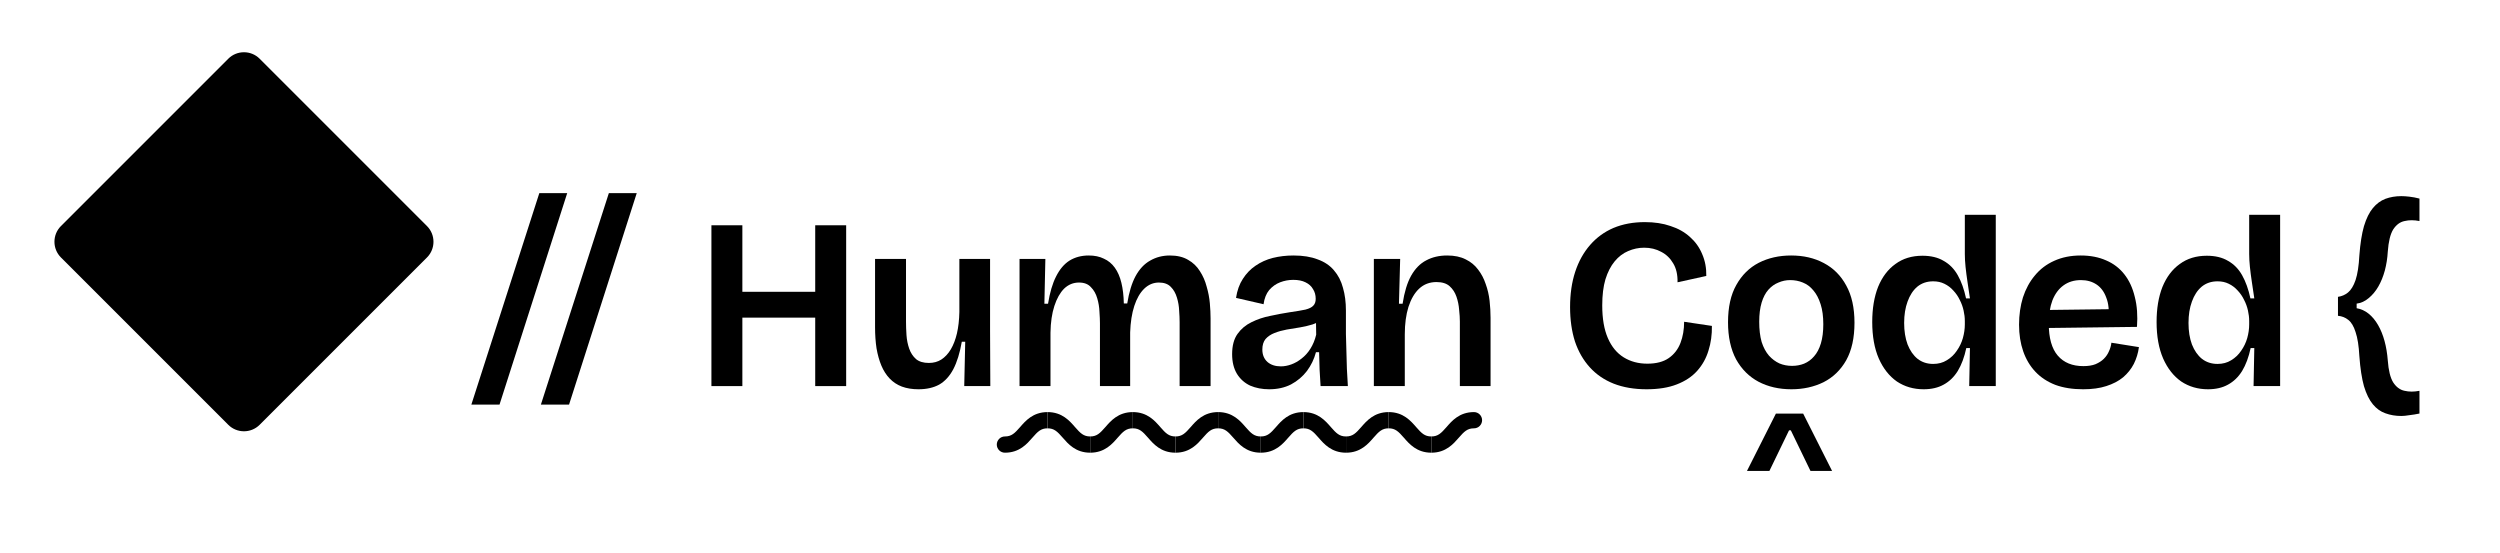 <svg width="253" height="56" viewBox="0 0 253 56" fill="none" xmlns="http://www.w3.org/2000/svg">
<path d="M19.91 2.551C22.832 -0.372 27.517 -0.463 30.549 2.276L30.838 2.551L38.507 10.22H244.5C248.918 10.22 252.5 13.802 252.5 18.22V41.948C252.5 46.366 248.918 49.948 244.5 49.948H29.497C26.307 49.948 22.27 49.703 19.91 47.343L2.978 30.411C-0.039 27.394 -0.039 22.499 2.978 19.482L19.91 2.551Z" fill="white" style="fill:white;fill-opacity:1;"/>
<path d="M82.5 39.073V22.798H85.632V39.073H82.5ZM71.996 39.073V22.798H75.127V39.073H71.996ZM73.894 32.144V29.53H83.857V32.144H73.894Z" fill="#1A1A1A" style="fill:#1A1A1A;fill:color(display-p3 0.1 0.1 0.1);fill-opacity:1;"/>
<path d="M92.945 39.394C92.32 39.394 91.761 39.303 91.268 39.122C90.792 38.941 90.381 38.67 90.035 38.309C89.69 37.947 89.411 37.511 89.197 37.002C88.983 36.492 88.819 35.908 88.704 35.251C88.605 34.593 88.556 33.878 88.556 33.106V26.201H91.688V32.538C91.688 32.966 91.704 33.426 91.737 33.919C91.77 34.396 91.86 34.848 92.008 35.276C92.156 35.703 92.386 36.056 92.698 36.336C93.011 36.599 93.447 36.73 94.005 36.73C94.482 36.73 94.901 36.615 95.263 36.385C95.641 36.139 95.962 35.793 96.225 35.349C96.488 34.906 96.693 34.371 96.841 33.747C96.989 33.106 97.071 32.382 97.088 31.577V26.201H100.195V33.451L100.22 39.073H97.581L97.68 34.585H97.334C97.137 35.719 96.85 36.648 96.471 37.372C96.093 38.078 95.617 38.596 95.041 38.925C94.466 39.237 93.767 39.394 92.945 39.394Z" fill="#1A1A1A" style="fill:#1A1A1A;fill:color(display-p3 0.1 0.1 0.1);fill-opacity:1;"/>
<path d="M103.177 39.073V26.201H105.791L105.692 30.738H106.062C106.243 29.604 106.514 28.683 106.876 27.977C107.238 27.253 107.69 26.719 108.232 26.374C108.791 26.029 109.44 25.856 110.18 25.856C110.772 25.856 111.282 25.963 111.709 26.176C112.153 26.374 112.523 26.678 112.819 27.089C113.115 27.5 113.337 28.009 113.484 28.618C113.632 29.226 113.715 29.925 113.731 30.714H114.076C114.257 29.579 114.537 28.659 114.915 27.952C115.309 27.229 115.802 26.703 116.394 26.374C116.986 26.029 117.652 25.856 118.392 25.856C119.131 25.856 119.748 26.004 120.241 26.3C120.734 26.579 121.129 26.957 121.425 27.434C121.737 27.911 121.967 28.437 122.115 29.012C122.28 29.571 122.386 30.13 122.436 30.689C122.485 31.248 122.51 31.758 122.51 32.218V39.073H119.378V32.588C119.378 32.259 119.362 31.873 119.329 31.429C119.312 30.985 119.238 30.549 119.107 30.122C118.975 29.678 118.77 29.316 118.49 29.037C118.211 28.741 117.808 28.593 117.282 28.593C116.723 28.593 116.23 28.799 115.802 29.209C115.375 29.62 115.038 30.204 114.791 30.96C114.545 31.716 114.405 32.612 114.372 33.648V39.073H111.315V32.711C111.315 32.399 111.298 32.012 111.265 31.552C111.249 31.092 111.175 30.64 111.043 30.196C110.912 29.735 110.698 29.357 110.402 29.061C110.123 28.749 109.72 28.593 109.194 28.593C108.618 28.593 108.117 28.799 107.69 29.209C107.279 29.62 106.95 30.204 106.703 30.96C106.457 31.716 106.325 32.621 106.309 33.673V39.073H103.177Z" fill="#1A1A1A" style="fill:#1A1A1A;fill:color(display-p3 0.1 0.1 0.1);fill-opacity:1;"/>
<path d="M128.439 39.394C127.732 39.394 127.091 39.27 126.516 39.024C125.957 38.761 125.513 38.366 125.184 37.84C124.855 37.298 124.691 36.632 124.691 35.843C124.691 34.988 124.872 34.306 125.234 33.796C125.595 33.286 126.064 32.892 126.639 32.612C127.231 32.316 127.864 32.103 128.538 31.971C129.212 31.823 129.869 31.7 130.511 31.601C131.201 31.503 131.735 31.412 132.113 31.33C132.491 31.232 132.755 31.1 132.902 30.936C133.067 30.771 133.149 30.541 133.149 30.245C133.149 29.867 133.059 29.538 132.878 29.259C132.713 28.963 132.459 28.733 132.113 28.568C131.785 28.404 131.374 28.322 130.88 28.322C130.42 28.322 129.976 28.404 129.549 28.568C129.121 28.733 128.752 28.996 128.439 29.357C128.143 29.719 127.954 30.196 127.872 30.788L125.086 30.146C125.201 29.39 125.431 28.749 125.776 28.223C126.121 27.681 126.549 27.237 127.058 26.892C127.584 26.53 128.168 26.267 128.809 26.102C129.467 25.938 130.165 25.856 130.905 25.856C131.859 25.856 132.672 25.987 133.346 26.25C134.037 26.497 134.587 26.867 134.998 27.36C135.426 27.853 135.73 28.445 135.911 29.136C136.108 29.809 136.207 30.574 136.207 31.429V33.796C136.223 34.371 136.24 34.955 136.256 35.547C136.273 36.139 136.289 36.73 136.305 37.322C136.338 37.914 136.371 38.498 136.404 39.073H133.642C133.609 38.547 133.576 37.996 133.544 37.421C133.527 36.846 133.511 36.254 133.494 35.645H133.174C132.993 36.336 132.689 36.969 132.261 37.544C131.834 38.103 131.3 38.555 130.658 38.9C130.017 39.229 129.278 39.394 128.439 39.394ZM129.623 37.076C129.968 37.076 130.321 37.01 130.683 36.878C131.045 36.747 131.39 36.55 131.719 36.287C132.064 36.023 132.36 35.695 132.607 35.3C132.87 34.889 133.067 34.413 133.198 33.87L133.174 32.242L133.79 32.267C133.544 32.514 133.223 32.703 132.828 32.834C132.45 32.949 132.031 33.048 131.571 33.13C131.127 33.196 130.675 33.27 130.215 33.352C129.771 33.434 129.36 33.549 128.982 33.697C128.604 33.845 128.299 34.051 128.069 34.314C127.856 34.577 127.749 34.93 127.749 35.374C127.749 35.9 127.921 36.319 128.267 36.632C128.612 36.928 129.064 37.076 129.623 37.076Z" fill="#1A1A1A" style="fill:#1A1A1A;fill:color(display-p3 0.1 0.1 0.1);fill-opacity:1;"/>
<path d="M139.034 39.073V26.201H141.697L141.574 30.738H141.943C142.124 29.555 142.412 28.609 142.807 27.902C143.217 27.179 143.727 26.661 144.335 26.349C144.944 26.02 145.65 25.856 146.456 25.856C147.196 25.856 147.82 25.987 148.33 26.25C148.84 26.497 149.259 26.842 149.588 27.286C149.917 27.713 150.171 28.198 150.352 28.741C150.549 29.283 150.681 29.851 150.747 30.442C150.812 31.034 150.845 31.61 150.845 32.169V39.073H147.738V32.538C147.738 32.193 147.714 31.799 147.664 31.355C147.631 30.895 147.541 30.451 147.393 30.023C147.245 29.596 147.015 29.242 146.703 28.963C146.39 28.683 145.946 28.544 145.371 28.544C144.681 28.544 144.097 28.766 143.62 29.209C143.16 29.637 142.798 30.253 142.535 31.059C142.289 31.848 142.165 32.777 142.165 33.845V39.073H139.034Z" fill="#1A1A1A" style="fill:#1A1A1A;fill:color(display-p3 0.1 0.1 0.1);fill-opacity:1;"/>
<path d="M166.635 39.394C165.386 39.394 164.276 39.205 163.306 38.827C162.353 38.448 161.547 37.898 160.89 37.174C160.232 36.451 159.731 35.58 159.386 34.56C159.057 33.525 158.892 32.366 158.892 31.084C158.892 29.752 159.065 28.56 159.41 27.508C159.755 26.456 160.257 25.552 160.914 24.796C161.572 24.039 162.361 23.464 163.282 23.069C164.219 22.675 165.279 22.478 166.463 22.478C167.433 22.478 168.296 22.609 169.052 22.872C169.825 23.119 170.482 23.489 171.025 23.982C171.567 24.459 171.978 25.034 172.258 25.708C172.553 26.382 172.693 27.122 172.677 27.927L169.767 28.568C169.783 27.796 169.636 27.154 169.323 26.645C169.027 26.135 168.624 25.749 168.115 25.486C167.605 25.206 167.03 25.067 166.389 25.067C165.83 25.067 165.287 25.182 164.761 25.412C164.252 25.626 163.8 25.971 163.405 26.448C163.01 26.924 162.698 27.533 162.468 28.272C162.254 28.996 162.147 29.875 162.147 30.911C162.147 32.242 162.336 33.344 162.715 34.215C163.093 35.087 163.627 35.736 164.317 36.163C165.008 36.591 165.805 36.804 166.709 36.804C167.613 36.804 168.337 36.615 168.879 36.237C169.422 35.859 169.816 35.349 170.063 34.708C170.31 34.067 170.433 33.352 170.433 32.563L173.244 32.982C173.26 33.87 173.145 34.7 172.899 35.473C172.669 36.245 172.29 36.928 171.764 37.52C171.238 38.111 170.548 38.572 169.693 38.9C168.855 39.229 167.835 39.394 166.635 39.394Z" fill="#1A1A1A" style="fill:#1A1A1A;fill:color(display-p3 0.1 0.1 0.1);fill-opacity:1;"/>
<path d="M181.288 39.394C180.038 39.394 178.929 39.139 177.959 38.629C177.005 38.12 176.249 37.363 175.69 36.361C175.148 35.341 174.876 34.092 174.876 32.612C174.876 31.084 175.156 29.826 175.715 28.84C176.274 27.837 177.03 27.089 177.983 26.596C178.953 26.102 180.047 25.856 181.263 25.856C182.513 25.856 183.614 26.111 184.567 26.62C185.537 27.13 186.294 27.886 186.836 28.889C187.395 29.892 187.674 31.149 187.674 32.662C187.674 34.191 187.395 35.456 186.836 36.459C186.277 37.446 185.513 38.185 184.543 38.678C183.573 39.155 182.488 39.394 181.288 39.394ZM181.362 37.026C181.789 37.026 182.192 36.952 182.57 36.804C182.965 36.64 183.302 36.393 183.581 36.065C183.877 35.736 184.107 35.3 184.272 34.758C184.436 34.215 184.518 33.566 184.518 32.81C184.518 32.021 184.428 31.347 184.247 30.788C184.066 30.212 183.819 29.744 183.507 29.382C183.211 29.02 182.858 28.757 182.447 28.593C182.052 28.429 181.625 28.346 181.164 28.346C180.753 28.346 180.359 28.429 179.981 28.593C179.603 28.741 179.266 28.979 178.97 29.308C178.674 29.637 178.444 30.073 178.279 30.615C178.115 31.157 178.033 31.807 178.033 32.563C178.033 33.352 178.115 34.034 178.279 34.61C178.46 35.169 178.707 35.629 179.019 35.991C179.331 36.336 179.685 36.599 180.079 36.78C180.474 36.944 180.901 37.026 181.362 37.026Z" fill="#1A1A1A" style="fill:#1A1A1A;fill:color(display-p3 0.1 0.1 0.1);fill-opacity:1;"/>
<path d="M194.673 39.394C193.654 39.394 192.75 39.131 191.961 38.605C191.188 38.062 190.58 37.289 190.136 36.287C189.692 35.267 189.47 34.034 189.47 32.588C189.47 31.223 189.667 30.04 190.062 29.037C190.473 28.034 191.057 27.261 191.813 26.719C192.569 26.16 193.481 25.881 194.55 25.881C195.405 25.881 196.12 26.053 196.695 26.398C197.287 26.727 197.764 27.212 198.125 27.853C198.487 28.494 198.767 29.275 198.964 30.196H199.358C199.276 29.62 199.194 29.07 199.112 28.544C199.03 28.001 198.964 27.491 198.914 27.015C198.865 26.538 198.841 26.102 198.841 25.708V21.738H201.972V39.073H199.284L199.358 35.226H198.988C198.791 36.147 198.504 36.919 198.125 37.544C197.747 38.152 197.271 38.613 196.695 38.925C196.136 39.237 195.462 39.394 194.673 39.394ZM195.635 36.829C196.161 36.829 196.621 36.706 197.016 36.459C197.427 36.213 197.764 35.892 198.027 35.498C198.306 35.103 198.512 34.675 198.643 34.215C198.775 33.739 198.841 33.278 198.841 32.834V32.489C198.841 32.144 198.799 31.79 198.717 31.429C198.635 31.051 198.504 30.689 198.323 30.344C198.158 29.998 197.945 29.686 197.682 29.407C197.419 29.111 197.114 28.881 196.769 28.716C196.44 28.552 196.062 28.47 195.635 28.47C195.01 28.47 194.476 28.651 194.032 29.012C193.605 29.374 193.276 29.875 193.046 30.516C192.816 31.141 192.7 31.864 192.7 32.686C192.7 33.508 192.816 34.232 193.046 34.856C193.292 35.481 193.629 35.966 194.057 36.311C194.501 36.657 195.027 36.829 195.635 36.829Z" fill="#1A1A1A" style="fill:#1A1A1A;fill:color(display-p3 0.1 0.1 0.1);fill-opacity:1;"/>
<path d="M210.813 39.394C209.744 39.394 208.807 39.246 208.002 38.95C207.196 38.637 206.522 38.194 205.98 37.618C205.437 37.043 205.026 36.352 204.747 35.547C204.467 34.741 204.328 33.845 204.328 32.859C204.328 31.873 204.459 30.952 204.722 30.097C205.002 29.242 205.404 28.503 205.93 27.878C206.456 27.237 207.106 26.744 207.878 26.398C208.668 26.037 209.563 25.856 210.566 25.856C211.536 25.856 212.391 26.02 213.131 26.349C213.871 26.661 214.487 27.13 214.98 27.755C215.473 28.379 215.827 29.144 216.041 30.048C216.271 30.936 216.345 31.947 216.262 33.081L206.325 33.204V31.379L214.24 31.281L213.377 32.316C213.46 31.429 213.386 30.697 213.155 30.122C212.942 29.53 212.613 29.086 212.169 28.79C211.725 28.494 211.199 28.346 210.591 28.346C209.9 28.346 209.309 28.527 208.815 28.889C208.339 29.234 207.969 29.735 207.706 30.393C207.459 31.051 207.336 31.84 207.336 32.76C207.336 34.207 207.64 35.284 208.248 35.991C208.857 36.698 209.72 37.051 210.837 37.051C211.331 37.051 211.742 36.985 212.07 36.854C212.416 36.706 212.695 36.525 212.909 36.311C213.139 36.081 213.312 35.826 213.427 35.547C213.558 35.267 213.64 34.98 213.673 34.684L216.46 35.128C216.378 35.736 216.205 36.303 215.942 36.829C215.679 37.339 215.317 37.791 214.857 38.185C214.397 38.563 213.829 38.859 213.155 39.073C212.498 39.287 211.717 39.394 210.813 39.394Z" fill="#1A1A1A" style="fill:#1A1A1A;fill:color(display-p3 0.1 0.1 0.1);fill-opacity:1;"/>
<path d="M223.45 39.394C222.431 39.394 221.527 39.131 220.737 38.605C219.965 38.062 219.357 37.289 218.913 36.287C218.469 35.267 218.247 34.034 218.247 32.588C218.247 31.223 218.444 30.04 218.839 29.037C219.25 28.034 219.833 27.261 220.59 26.719C221.346 26.16 222.258 25.881 223.327 25.881C224.182 25.881 224.897 26.053 225.472 26.398C226.064 26.727 226.541 27.212 226.902 27.853C227.264 28.494 227.543 29.275 227.741 30.196H228.135C228.053 29.62 227.971 29.07 227.889 28.544C227.806 28.001 227.741 27.491 227.691 27.015C227.642 26.538 227.617 26.102 227.617 25.708V21.738H230.749V39.073H228.061L228.135 35.226H227.765C227.568 36.147 227.28 36.919 226.902 37.544C226.524 38.152 226.047 38.613 225.472 38.925C224.913 39.237 224.239 39.394 223.45 39.394ZM224.412 36.829C224.938 36.829 225.398 36.706 225.793 36.459C226.204 36.213 226.541 35.892 226.804 35.498C227.083 35.103 227.289 34.675 227.42 34.215C227.552 33.739 227.617 33.278 227.617 32.834V32.489C227.617 32.144 227.576 31.79 227.494 31.429C227.412 31.051 227.28 30.689 227.099 30.344C226.935 29.998 226.721 29.686 226.458 29.407C226.195 29.111 225.891 28.881 225.546 28.716C225.217 28.552 224.839 28.47 224.412 28.47C223.787 28.47 223.253 28.651 222.809 29.012C222.381 29.374 222.053 29.875 221.822 30.516C221.592 31.141 221.477 31.864 221.477 32.686C221.477 33.508 221.592 34.232 221.822 34.856C222.069 35.481 222.406 35.966 222.833 36.311C223.277 36.657 223.803 36.829 224.412 36.829Z" fill="#1A1A1A" style="fill:#1A1A1A;fill:color(display-p3 0.1 0.1 0.1);fill-opacity:1;"/>
<path d="M101.697 44.169C101.243 44.169 100.875 44.537 100.875 44.991C100.875 45.445 101.243 45.813 101.697 45.813V44.169ZM101.697 45.813C103.182 45.813 103.943 44.906 104.474 44.299C105.022 43.673 105.34 43.347 106.013 43.347V41.703C104.528 41.703 103.767 42.61 103.237 43.217C102.688 43.843 102.37 44.169 101.697 44.169V45.813Z" fill="#DF201A" style="fill:#DF201A;fill:color(display-p3 0.875 0.126 0.102);fill-opacity:1;"/>
<path d="M106.013 43.347C106.685 43.347 107.004 43.673 107.552 44.299C108.083 44.906 108.843 45.813 110.328 45.813V44.169C109.655 44.169 109.337 43.843 108.789 43.217C108.258 42.61 107.498 41.703 106.013 41.703V43.347Z" fill="#DF201A" style="fill:#DF201A;fill:color(display-p3 0.875 0.126 0.102);fill-opacity:1;"/>
<path d="M110.328 45.813C111.813 45.813 112.574 44.906 113.104 44.299C113.652 43.673 113.971 43.347 114.643 43.347V41.703C113.158 41.703 112.398 42.61 111.867 43.217C111.319 43.843 111.001 44.169 110.328 44.169V45.813Z" fill="#DF201A" style="fill:#DF201A;fill:color(display-p3 0.875 0.126 0.102);fill-opacity:1;"/>
<path d="M114.643 43.347C115.316 43.347 115.634 43.673 116.182 44.299C116.713 44.906 117.474 45.813 118.959 45.813V44.169C118.286 44.169 117.968 43.843 117.42 43.217C116.889 42.61 116.128 41.703 114.643 41.703V43.347Z" fill="#DF201A" style="fill:#DF201A;fill:color(display-p3 0.875 0.126 0.102);fill-opacity:1;"/>
<path d="M118.959 45.813C120.444 45.813 121.204 44.906 121.735 44.299C122.283 43.673 122.601 43.347 123.274 43.347V41.703C121.789 41.703 121.029 42.61 120.498 43.217C119.95 43.843 119.631 44.169 118.959 44.169V45.813Z" fill="#DF201A" style="fill:#DF201A;fill:color(display-p3 0.875 0.126 0.102);fill-opacity:1;"/>
<path d="M123.274 43.347C123.947 43.347 124.265 43.673 124.813 44.299C125.344 44.906 126.104 45.813 127.589 45.813V44.169C126.917 44.169 126.598 43.843 126.05 43.217C125.52 42.61 124.759 41.703 123.274 41.703V43.347Z" fill="#DF201A" style="fill:#DF201A;fill:color(display-p3 0.875 0.126 0.102);fill-opacity:1;"/>
<path d="M127.589 45.813C129.074 45.813 129.835 44.906 130.366 44.299C130.914 43.673 131.232 43.347 131.905 43.347V41.703C130.42 41.703 129.659 42.61 129.128 43.217C128.58 43.843 128.262 44.169 127.589 44.169V45.813Z" fill="#DF201A" style="fill:#DF201A;fill:color(display-p3 0.875 0.126 0.102);fill-opacity:1;"/>
<path d="M131.905 43.347C132.577 43.347 132.896 43.673 133.444 44.299C133.974 44.906 134.735 45.813 136.22 45.813V44.169C135.547 44.169 135.229 43.843 134.681 43.217C134.15 42.61 133.39 41.703 131.905 41.703V43.347Z" fill="#DF201A" style="fill:#DF201A;fill:color(display-p3 0.875 0.126 0.102);fill-opacity:1;"/>
<path d="M136.22 45.813C137.705 45.813 138.466 44.906 138.996 44.299C139.544 43.673 139.863 43.347 140.535 43.347V41.703C139.05 41.703 138.29 42.61 137.759 43.217C137.211 43.843 136.893 44.169 136.22 44.169V45.813Z" fill="#DF201A" style="fill:#DF201A;fill:color(display-p3 0.875 0.126 0.102);fill-opacity:1;"/>
<path d="M140.535 43.347C141.208 43.347 141.526 43.673 142.074 44.299C142.605 44.906 143.366 45.813 144.851 45.813V44.169C144.178 44.169 143.86 43.843 143.312 43.217C142.781 42.61 142.02 41.703 140.535 41.703V43.347Z" fill="#DF201A" style="fill:#DF201A;fill:color(display-p3 0.875 0.126 0.102);fill-opacity:1;"/>
<path d="M144.851 45.813C146.336 45.813 147.096 44.906 147.627 44.299C148.175 43.673 148.493 43.347 149.166 43.347V41.703C147.681 41.703 146.92 42.61 146.39 43.217C145.842 43.843 145.523 44.169 144.851 44.169V45.813ZM149.166 43.347C149.62 43.347 149.988 42.979 149.988 42.525C149.988 42.071 149.62 41.703 149.166 41.703V43.347Z" fill="#DF201A" style="fill:#DF201A;fill:color(display-p3 0.875 0.126 0.102);fill-opacity:1;"/>
<path d="M176.793 47.66L179.72 41.857H182.481L185.408 47.66H183.221L181.232 43.55H181.051L179.062 47.66H176.793Z" fill="#734ACF" style="fill:#734ACF;fill:color(display-p3 0.451 0.29 0.813);fill-opacity:1;"/>
<path d="M236.603 31.959V30.041C236.986 29.987 237.324 29.841 237.616 29.603C237.927 29.347 238.183 28.927 238.383 28.343C238.584 27.74 238.712 26.909 238.767 25.849C238.858 24.644 239.014 23.658 239.233 22.89C239.47 22.105 239.772 21.493 240.137 21.055C240.502 20.616 240.922 20.306 241.397 20.123C241.891 19.941 242.429 19.849 243.014 19.849C243.251 19.849 243.525 19.867 243.836 19.904C244.165 19.941 244.503 20.004 244.85 20.096V22.37C244.302 22.26 243.799 22.26 243.343 22.37C242.886 22.461 242.502 22.744 242.192 23.219C241.9 23.694 241.717 24.443 241.644 25.466C241.607 26.123 241.507 26.763 241.343 27.384C241.178 27.987 240.959 28.525 240.685 29C240.411 29.475 240.082 29.868 239.699 30.178C239.333 30.489 238.931 30.672 238.493 30.727V31.192C238.931 31.265 239.333 31.448 239.699 31.74C240.064 32.032 240.384 32.416 240.658 32.891C240.932 33.366 241.151 33.905 241.315 34.508C241.48 35.11 241.589 35.768 241.644 36.48C241.717 37.485 241.9 38.225 242.192 38.7C242.502 39.174 242.886 39.458 243.343 39.549C243.799 39.658 244.302 39.658 244.85 39.549V41.85C244.503 41.923 244.165 41.978 243.836 42.015C243.507 42.07 243.233 42.097 243.014 42.097C242.429 42.097 241.891 42.006 241.397 41.823C240.922 41.659 240.502 41.357 240.137 40.919C239.772 40.48 239.47 39.868 239.233 39.083C239.014 38.298 238.858 37.284 238.767 36.042C238.712 35.001 238.584 34.188 238.383 33.603C238.201 33.019 237.954 32.608 237.644 32.37C237.351 32.133 237.004 31.996 236.603 31.959Z" fill="#1A1A1A" style="fill:#1A1A1A;fill:color(display-p3 0.1 0.1 0.1);fill-opacity:1;"/>
<path d="M47.701 40.946L54.578 19.548H57.4L50.551 40.946H47.701Z" fill="#1A1A1A" style="fill:#1A1A1A;fill:color(display-p3 0.1 0.1 0.1);fill-opacity:1;"/>
<path d="M54.738 40.946L61.615 19.548H64.437L57.588 40.946H54.738Z" fill="#1A1A1A" style="fill:#1A1A1A;fill:color(display-p3 0.1 0.1 0.1);fill-opacity:1;"/>
<g filter="url(#filter0_iii_1312_988)">
<path d="M43.896 23.358L26.963 6.425C26.086 5.548 24.662 5.548 23.785 6.425L6.852 23.358C5.976 24.234 5.976 25.659 6.852 26.536L23.785 43.468C24.662 44.345 26.086 44.345 26.963 43.468L43.896 26.536C44.772 25.659 44.772 24.234 43.896 23.358Z" fill="url(#paint0_linear_1312_988)" style=""/>
</g>
<g filter="url(#filter1_i_1312_988)">
<path d="M34.526 23.484C33.674 22.48 32.824 22.884 31.968 23.43C31.968 23.43 30.32 24.768 29.634 24.896C30.02 23.355 31.536 19.505 31.7 18.774C31.936 17.726 31.317 17.104 30.641 16.826C29.752 16.463 28.779 17.206 28.489 17.961C27.846 19.641 27.165 21.495 27.184 21.311L27.794 17.255C27.976 16.142 27.257 15.088 26.356 15.02C25.388 14.946 24.634 15.704 24.508 16.711C24.24 18.841 23.93 21.145 23.93 20.947L23.641 18.122C23.6 17.231 22.846 16.511 21.949 16.552C21.059 16.593 20.357 17.374 20.398 18.271C20.485 20.267 20.698 21.965 20.676 21.835L20.291 20.198C20.056 19.299 19.296 18.686 18.392 18.816C17.522 18.946 16.913 19.754 17.029 20.631L17.851 24.811C17.937 25.469 18.001 28.525 18.718 30.269C19.886 33.111 21.982 34.09 24.219 34.199C26.07 34.144 28.393 33.127 29.709 30.847C30.965 28.673 32.503 27.379 34.44 25.774C34.883 25.407 35.377 24.488 34.526 23.484Z" fill="#4A4351" style="fill:#4A4351;fill:color(display-p3 0.29 0.263 0.318);fill-opacity:1;"/>
</g>
<defs>
<filter id="filter0_iii_1312_988" x="5.373" y="4.946" width="39.591" height="39.523" filterUnits="userSpaceOnUse" color-interpolation-filters="sRGB">
<feFlood flood-opacity="0" result="BackgroundImageFix"/>
<feBlend mode="normal" in="SourceGraphic" in2="BackgroundImageFix" result="shape"/>
<feColorMatrix in="SourceAlpha" type="matrix" values="0 0 0 0 0 0 0 0 0 0 0 0 0 0 0 0 0 0 127 0" result="hardAlpha"/>
<feOffset dx="-1.096" dy="0.342"/>
<feGaussianBlur stdDeviation="0.411"/>
<feComposite in2="hardAlpha" operator="arithmetic" k2="-1" k3="1"/>
<feColorMatrix type="matrix" values="0 0 0 0 1 0 0 0 0 0.996 0 0 0 0 0.459 0 0 0 1 0"/>
<feBlend mode="normal" in2="shape" result="effect1_innerShadow_1312_988"/>
<feColorMatrix in="SourceAlpha" type="matrix" values="0 0 0 0 0 0 0 0 0 0 0 0 0 0 0 0 0 0 127 0" result="hardAlpha"/>
<feOffset dx="0.411"/>
<feGaussianBlur stdDeviation="0.411"/>
<feComposite in2="hardAlpha" operator="arithmetic" k2="-1" k3="1"/>
<feColorMatrix type="matrix" values="0 0 0 0 0.737 0 0 0 0 0.565 0 0 0 0 0.239 0 0 0 1 0"/>
<feBlend mode="normal" in2="effect1_innerShadow_1312_988" result="effect2_innerShadow_1312_988"/>
<feColorMatrix in="SourceAlpha" type="matrix" values="0 0 0 0 0 0 0 0 0 0 0 0 0 0 0 0 0 0 127 0" result="hardAlpha"/>
<feOffset dy="-0.822"/>
<feGaussianBlur stdDeviation="0.548"/>
<feComposite in2="hardAlpha" operator="arithmetic" k2="-1" k3="1"/>
<feColorMatrix type="matrix" values="0 0 0 0 0.929 0 0 0 0 0.412 0 0 0 0 0.314 0 0 0 1 0"/>
<feBlend mode="normal" in2="effect2_innerShadow_1312_988" result="effect3_innerShadow_1312_988"/>
</filter>
<filter id="filter1_i_1312_988" x="15.987" y="15.015" width="19.004" height="20.212" filterUnits="userSpaceOnUse" color-interpolation-filters="sRGB">
<feFlood flood-opacity="0" result="BackgroundImageFix"/>
<feBlend mode="normal" in="SourceGraphic" in2="BackgroundImageFix" result="shape"/>
<feColorMatrix in="SourceAlpha" type="matrix" values="0 0 0 0 0 0 0 0 0 0 0 0 0 0 0 0 0 0 127 0" result="hardAlpha"/>
<feOffset dx="-1.027" dy="1.027"/>
<feGaussianBlur stdDeviation="0.822"/>
<feComposite in2="hardAlpha" operator="arithmetic" k2="-1" k3="1"/>
<feColorMatrix type="matrix" values="0 0 0 0 0.18 0 0 0 0 0.145 0 0 0 0 0.224 0 0 0 1 0"/>
<feBlend mode="normal" in2="shape" result="effect1_innerShadow_1312_988"/>
</filter>
<linearGradient id="paint0_linear_1312_988" x1="25.374" y1="5.768" x2="25.374" y2="29.057" gradientUnits="userSpaceOnUse">
<stop offset="0.169" stop-color="#FFD958" style="stop-color:#FFD958;stop-color:color(display-p3 1 0.851 0.345);stop-opacity:1;"/>
<stop offset="1" stop-color="#FFAD57" style="stop-color:#FFAD57;stop-color:color(display-p3 1 0.678 0.341);stop-opacity:1;"/>
</linearGradient>
</defs>
</svg>
